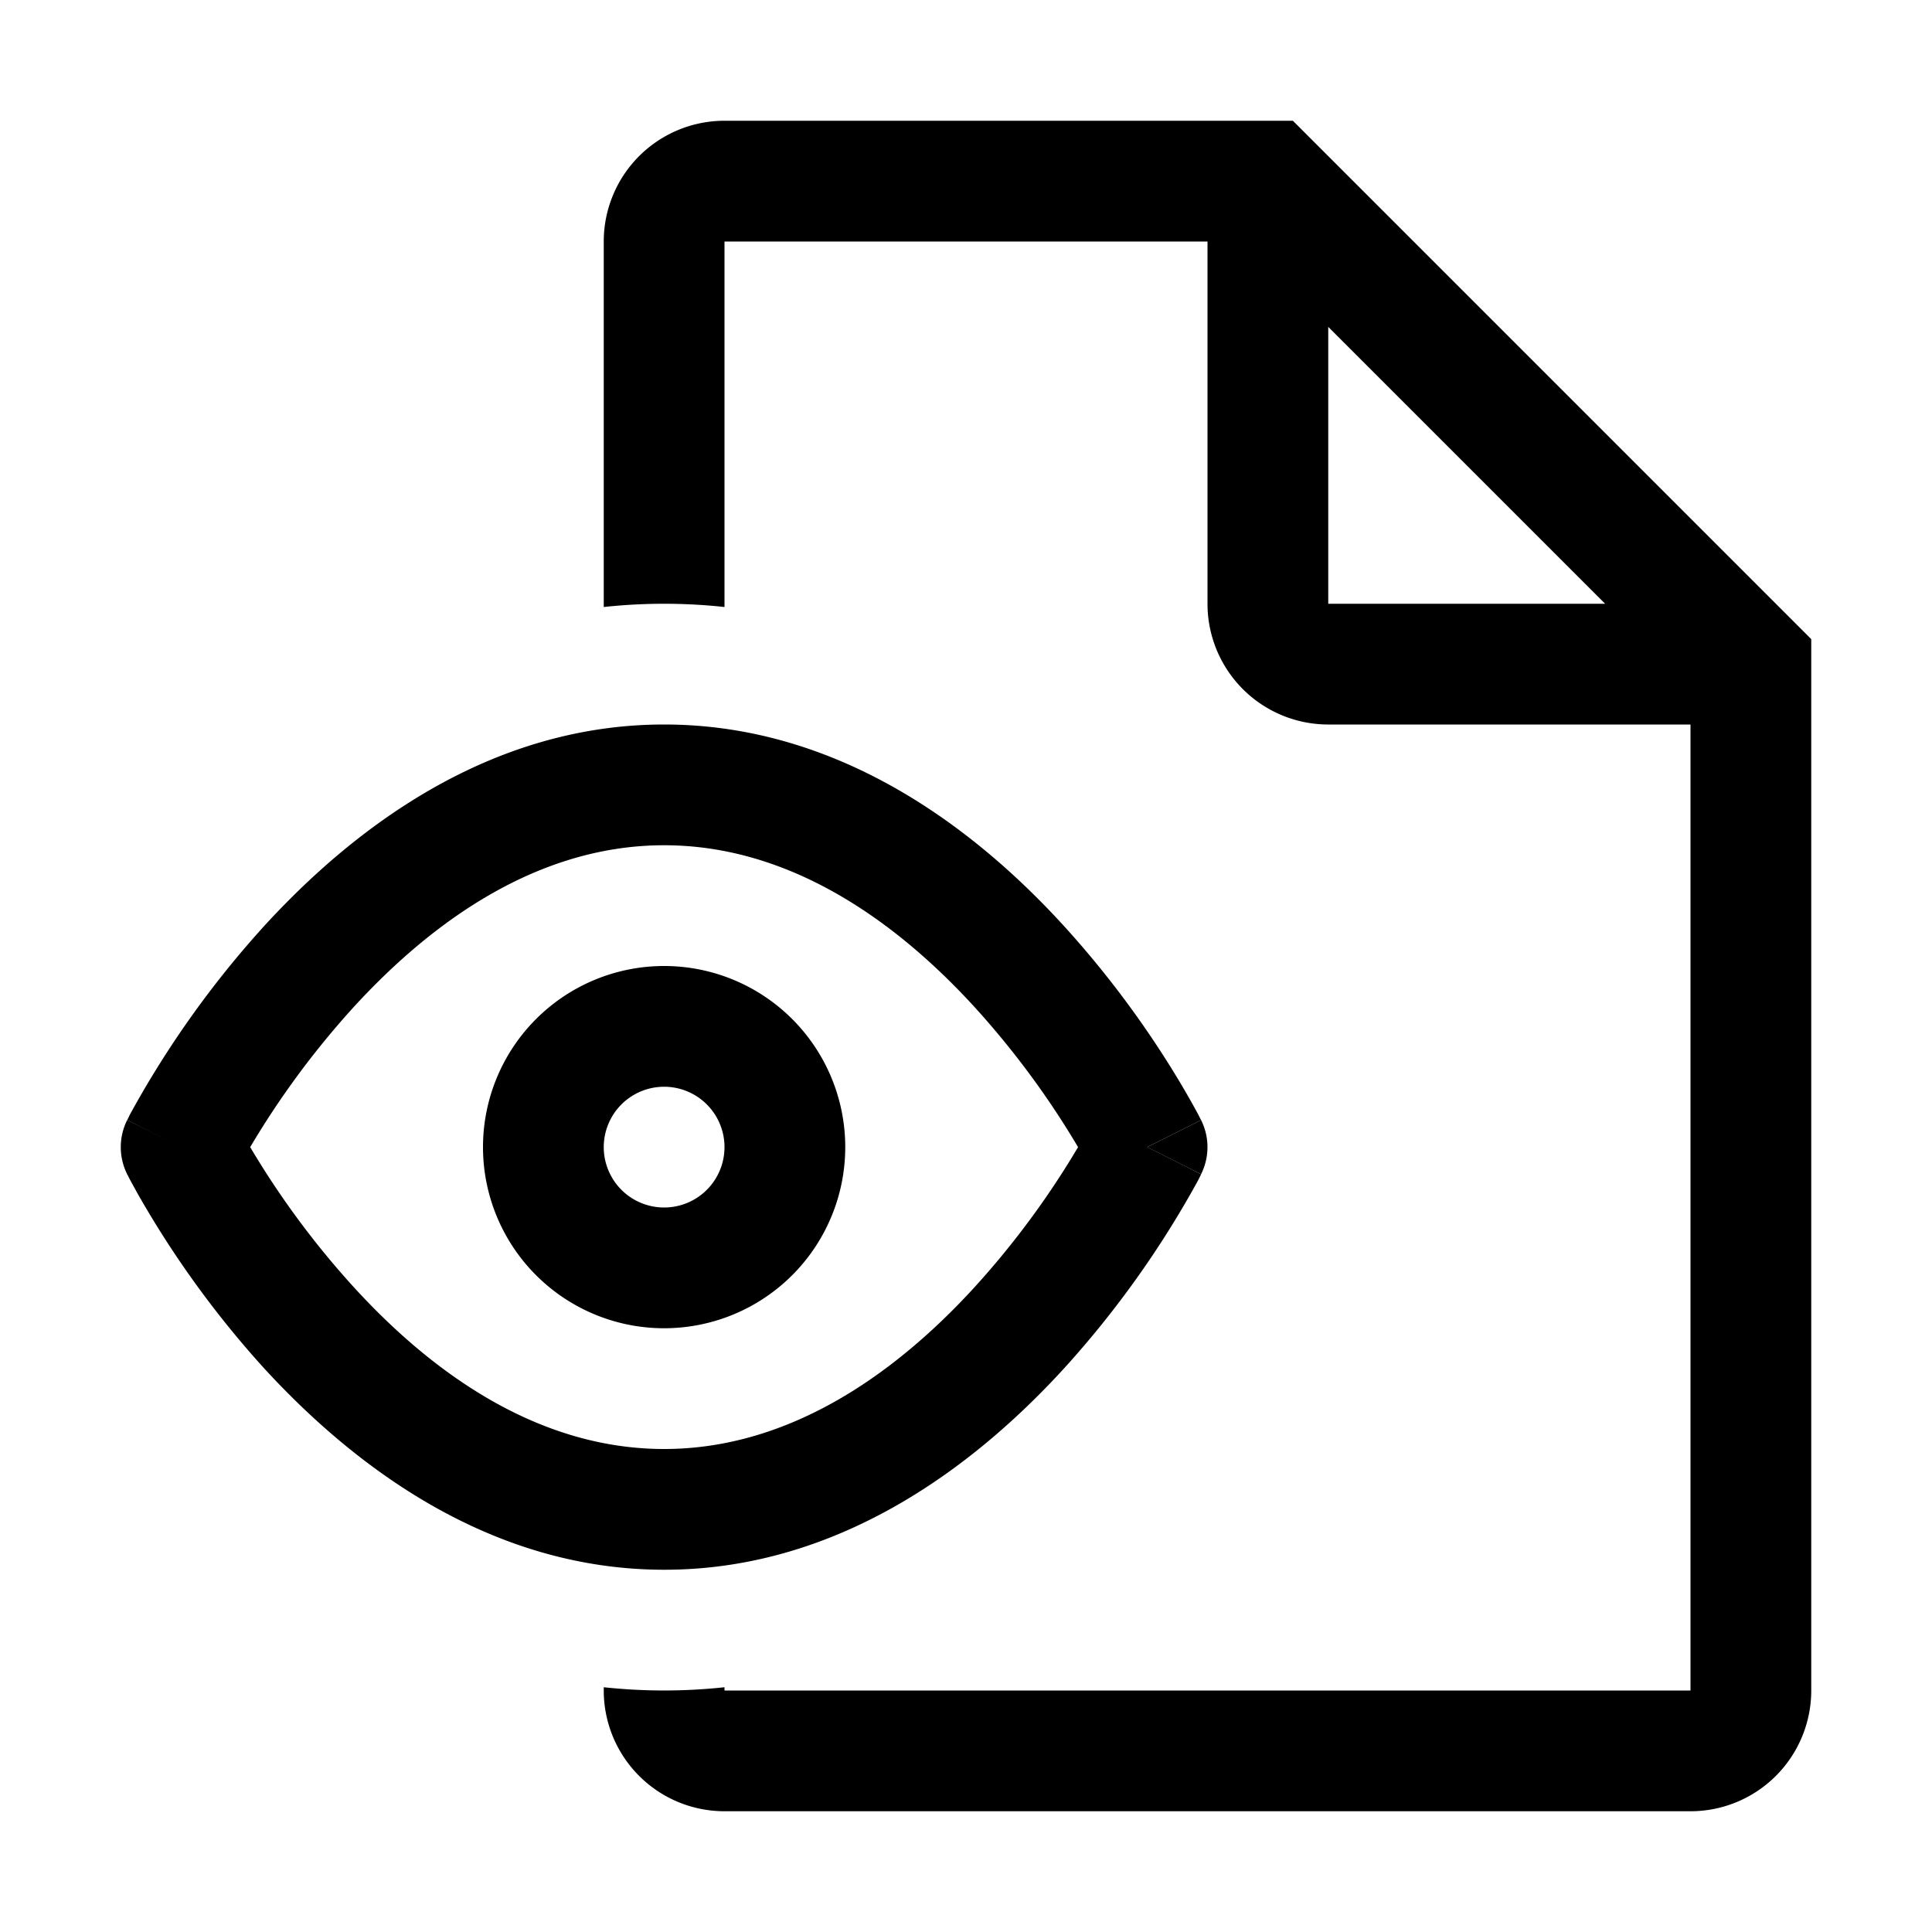 <svg xmlns="http://www.w3.org/2000/svg" width="16" height="16" viewBox="0 0 16 16">
  <g style="mix-blend-mode:multiply">
    <path fill-rule="evenodd" d="M6 1a1 1 0 0 0-1 1v3.027a4.655 4.655 0 0 1 1 0V2h4v3a1 1 0 0 0 1 1h3v8H6v-.027a4.666 4.666 0 0 1-1 0V14a1 1 0 0 0 1 1h8a1 1 0 0 0 1-1V5.293L10.707 1H6Zm7.293 4L11 2.707V5h2.293Z" clip-rule="evenodd"/>
    <path fill-rule="evenodd" d="M5.5 8a1.5 1.5 0 1 0 0 3 1.5 1.5 0 0 0 0-3ZM5 9.5a.5.5 0 1 1 1 0 .5.5 0 0 1-1 0Z" clip-rule="evenodd"/>
    <path fill-rule="evenodd" d="m9.5 9.5.447-.224v-.001l-.002-.003-.005-.009-.015-.03a7.348 7.348 0 0 0-.277-.47 8.1 8.1 0 0 0-.842-1.1C8.082 6.871 6.957 6 5.5 6s-2.581.872-3.306 1.662a8.102 8.102 0 0 0-1.119 1.57l-.015.031-.005.009-.001.003s-.001.001.446.225l-.447-.224a.502.502 0 0 0 0 .448L1.5 9.5l-.447.224v.001l.002.003.005.009.015.03.058.106a8.104 8.104 0 0 0 1.06 1.465C2.92 12.128 4.044 13 5.501 13c1.457 0 2.582-.872 3.306-1.662a8.103 8.103 0 0 0 1.119-1.57l.015-.031.005-.009.001-.003c.001 0 .001-.001-.446-.225Zm-7.428 0a7.096 7.096 0 0 0 .86 1.162C3.581 11.372 4.456 12 5.5 12c1.043 0 1.919-.628 2.569-1.338A7.096 7.096 0 0 0 8.928 9.5a7.101 7.101 0 0 0-.859-1.162C7.419 7.628 6.543 7 5.5 7s-1.918.628-2.569 1.338A7.101 7.101 0 0 0 2.072 9.5Z" clip-rule="evenodd"/>
    <path d="m9.5 9.5.447.224a.502.502 0 0 0 0-.448L9.5 9.5Z"/>
  </g>
</svg>
